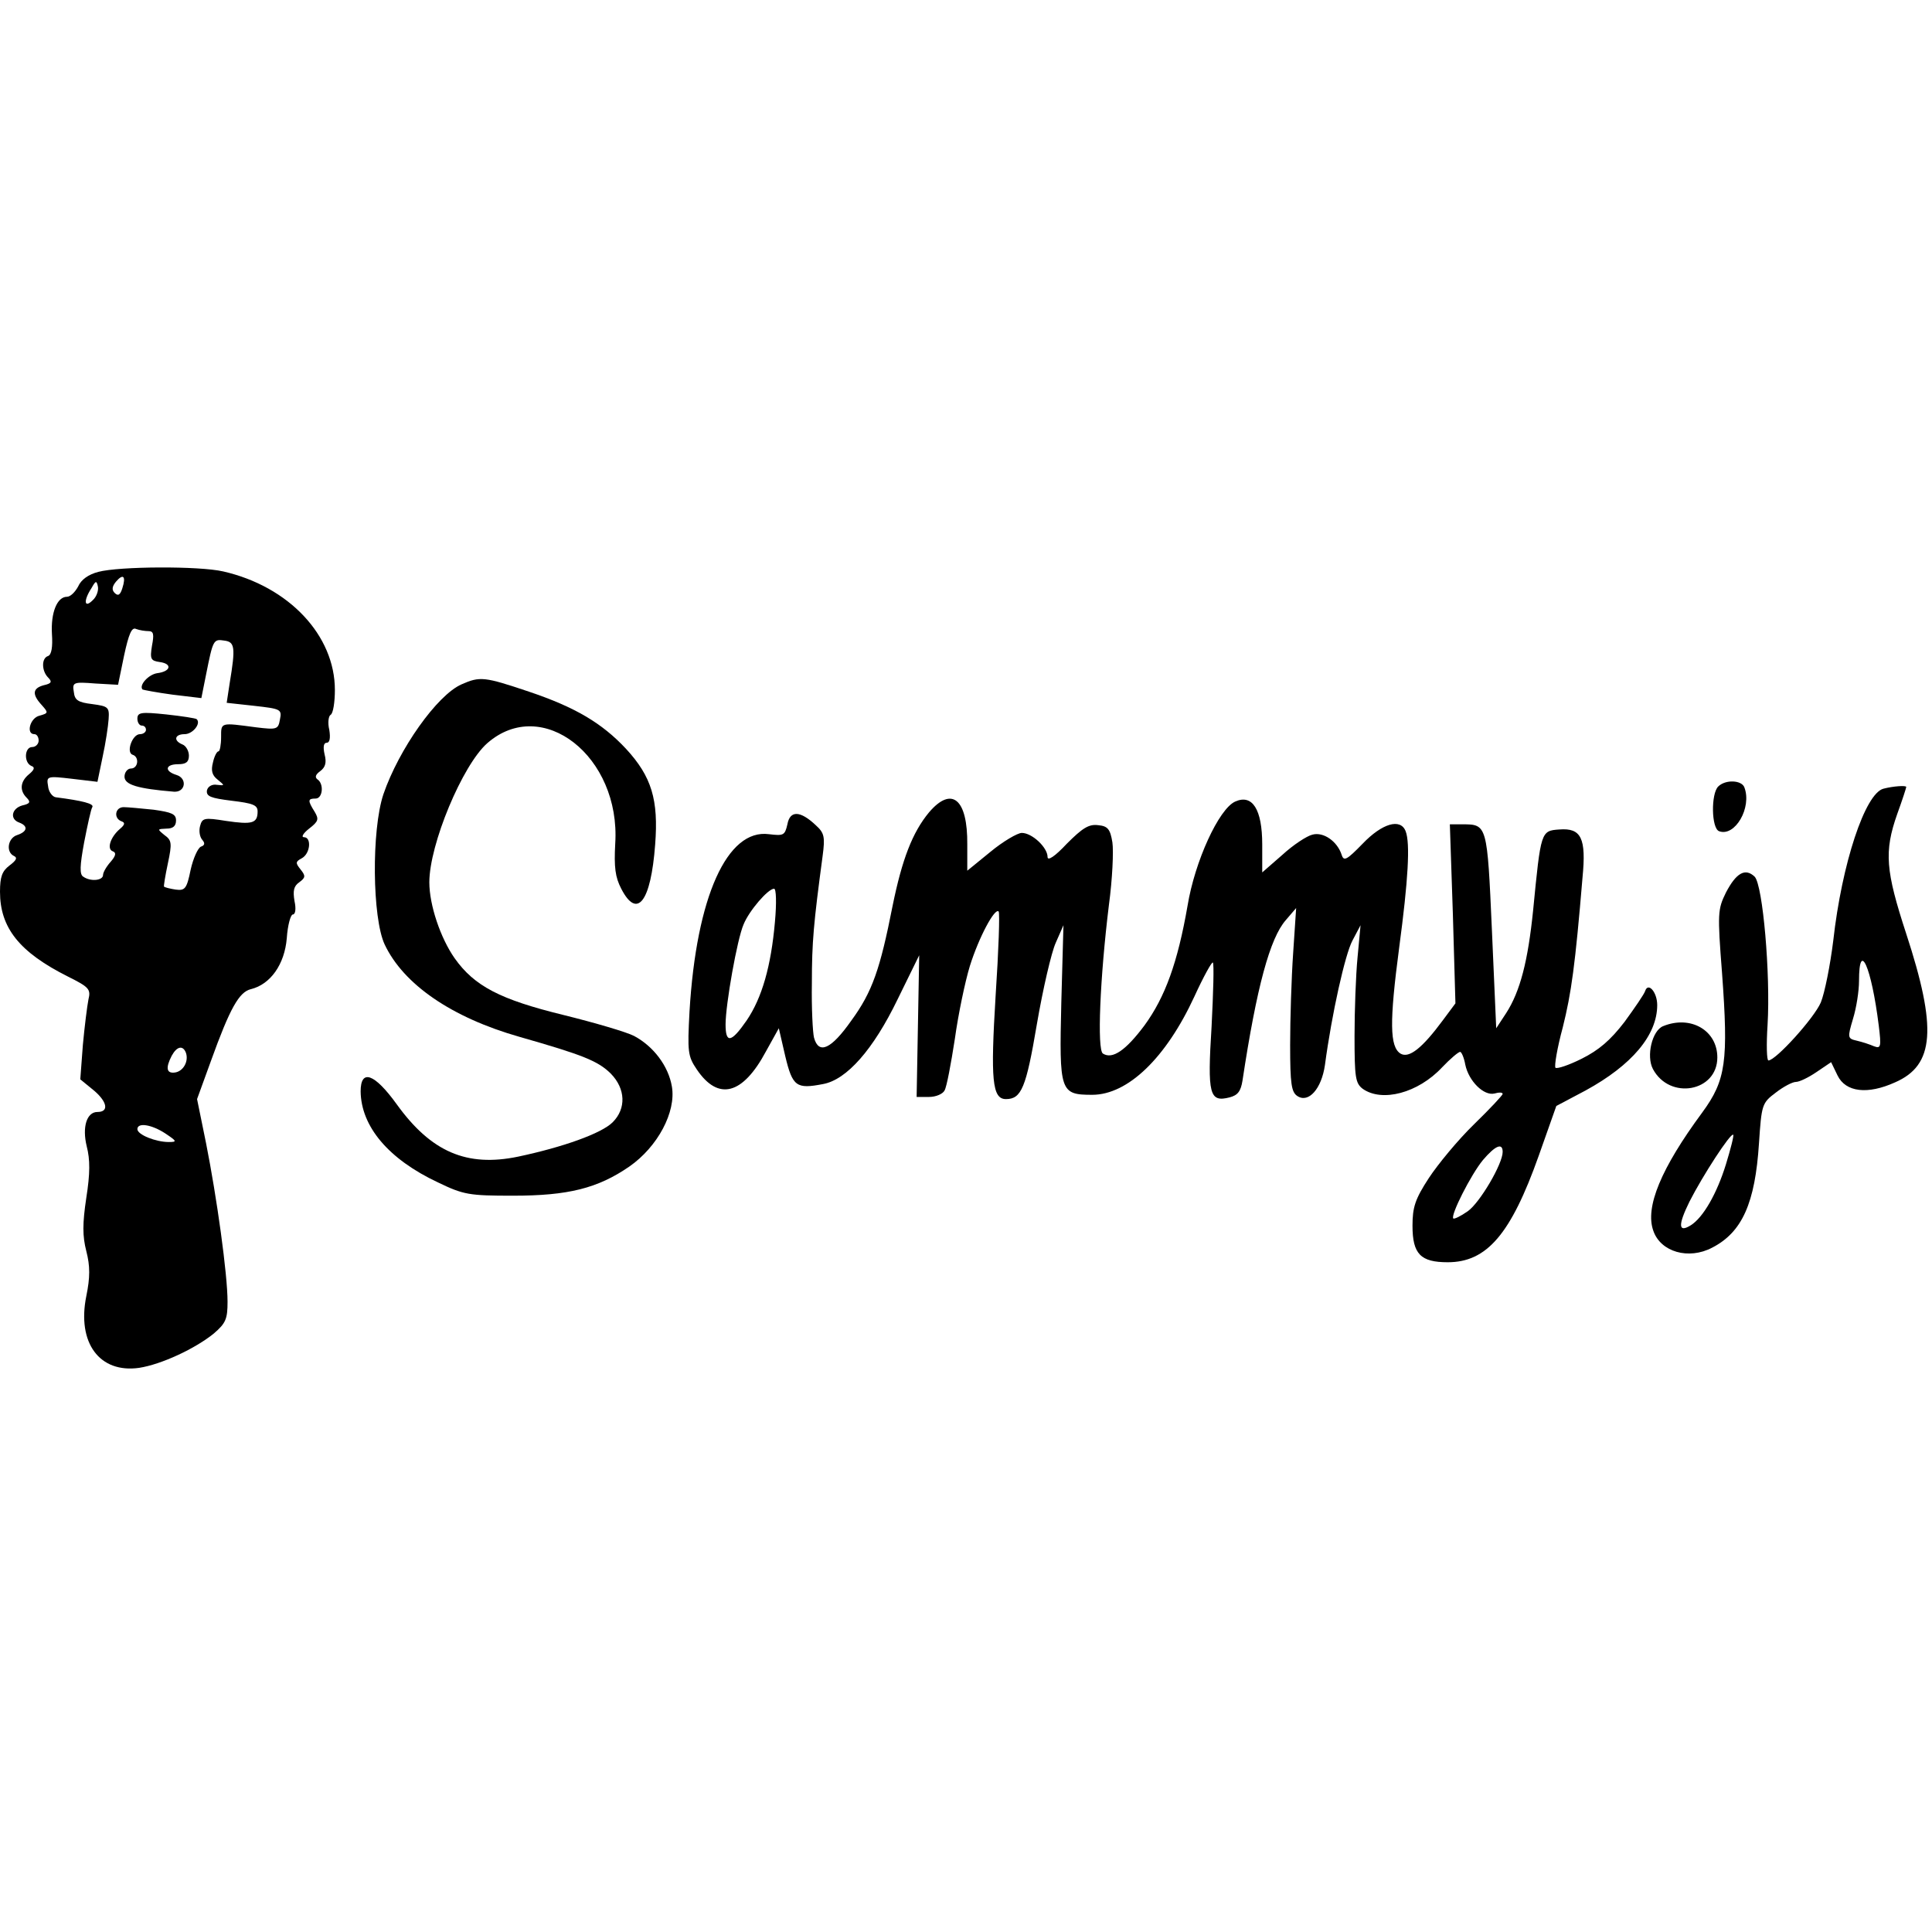 <?xml version="1.0" standalone="no"?>
<!DOCTYPE svg PUBLIC "-//W3C//DTD SVG 20010904//EN"
 "http://www.w3.org/TR/2001/REC-SVG-20010904/DTD/svg10.dtd">
<svg version="1.0" xmlns="http://www.w3.org/2000/svg"
 width="64px" height="64px" viewBox="0 0 450 188"
 preserveAspectRatio="xMidYMid meet">
<g transform="translate(0,188) scale(0.1,-0.1)"
fill="#000000" stroke="none">
<path d="M229 1858 c-23 -6 -40 -18 -47 -34 -7 -13 -18 -24 -26 -24 -23 0 -38
-37 -35 -87 2 -30 -1 -48 -9 -51 -16 -5 -15 -35 0 -50 10 -10 8 -14 -10 -18
-26 -7 -28 -21 -5 -46 16 -18 16 -19 -5 -25 -22 -5 -32 -43 -12 -43 6 0 10 -7
10 -15 0 -8 -7 -15 -15 -15 -18 0 -20 -36 -2 -44 9 -3 7 -9 -5 -19 -21 -17
-23 -38 -6 -55 10 -10 8 -14 -10 -18 -25 -7 -30 -32 -7 -40 21 -8 19 -21 -5
-29 -22 -7 -27 -40 -7 -49 8 -4 5 -10 -11 -22 -17 -13 -22 -26 -22 -61 0 -84
45 -141 159 -198 48 -24 53 -29 47 -53 -3 -15 -9 -63 -13 -106 l-6 -80 33 -27
c30 -26 34 -49 7 -49 -25 0 -36 -35 -25 -80 8 -31 8 -63 -1 -120 -9 -60 -9
-89 0 -124 9 -35 9 -61 0 -105 -22 -109 31 -180 123 -167 52 8 131 45 174 80
28 24 32 34 32 74 0 64 -25 243 -50 369 l-21 103 32 88 c45 125 66 161 93 168
46 11 79 58 84 119 2 30 9 55 14 55 6 0 8 13 4 31 -4 24 -2 35 11 44 15 11 15
15 3 30 -12 15 -12 18 3 26 20 11 23 49 5 49 -7 0 -2 9 12 20 22 17 23 22 13
39 -17 27 -16 31 2 31 17 0 20 35 4 45 -6 5 -4 11 7 19 12 9 15 20 10 39 -4
18 -2 27 5 27 7 0 9 11 6 30 -4 16 -2 32 3 35 6 3 10 30 10 58 0 127 -107 241
-260 276 -56 13 -242 12 -291 -1z m56 -38 c-5 -16 -10 -19 -18 -11 -7 7 -6 15
3 26 17 20 24 13 15 -15z m-69 -28 c-20 -20 -22 -1 -3 28 10 18 12 18 15 4 2
-9 -3 -24 -12 -32z m130 -72 c12 0 13 -8 8 -34 -5 -31 -3 -35 18 -38 30 -4 26
-22 -6 -26 -20 -3 -43 -28 -34 -38 2 -1 33 -7 70 -12 l67 -8 11 55 c16 80 17
83 42 79 25 -3 27 -15 13 -99 l-7 -46 64 -7 c62 -7 65 -8 60 -32 -4 -23 -7
-24 -56 -18 -83 11 -81 12 -81 -23 0 -18 -3 -33 -6 -33 -4 0 -10 -12 -13 -26
-5 -19 -2 -30 11 -40 17 -14 17 -14 -2 -12 -11 2 -21 -4 -23 -13 -2 -14 9 -18
57 -24 50 -6 61 -10 61 -25 0 -28 -13 -31 -74 -22 -50 8 -55 7 -60 -12 -3 -11
-1 -25 5 -32 7 -8 6 -13 -3 -16 -7 -3 -18 -27 -24 -54 -9 -44 -13 -49 -35 -46
-13 2 -25 5 -27 7 -1 1 3 26 9 54 10 47 9 54 -8 66 -17 14 -17 14 5 15 15 0
22 6 22 19 0 15 -10 19 -52 25 -29 3 -61 6 -70 6 -20 0 -24 -26 -5 -33 9 -3 8
-8 -4 -18 -22 -19 -31 -47 -16 -52 8 -3 7 -10 -5 -24 -10 -11 -18 -25 -18 -31
0 -13 -29 -16 -46 -4 -9 5 -8 26 2 80 8 41 16 78 19 82 5 8 -23 15 -85 23 -8
1 -17 13 -18 26 -4 23 -3 24 56 17 l59 -7 12 58 c7 32 13 72 14 88 2 28 -1 30
-38 35 -33 4 -41 9 -43 28 -4 23 -1 24 50 20 l53 -3 14 68 c11 51 18 67 28 62
8 -3 21 -5 29 -5z m87 -982 c7 -20 -6 -43 -25 -46 -20 -3 -23 10 -8 39 12 22
26 25 33 7z m-48 -188 c27 -18 28 -20 8 -20 -30 0 -73 17 -73 30 0 16 33 11
65 -10z"/>
<path d="M320 1516 c0 -9 5 -16 10 -16 6 0 10 -4 10 -10 0 -5 -6 -10 -14 -10
-18 0 -33 -43 -17 -48 16 -5 13 -32 -4 -32 -8 0 -15 -9 -15 -19 0 -19 31 -28
115 -35 27 -2 32 31 6 39 -29 9 -26 25 4 25 18 0 25 5 25 20 0 11 -7 23 -15
26 -22 9 -18 24 5 24 19 0 39 25 28 35 -2 2 -34 7 -71 11 -58 6 -67 5 -67 -10z"/>
<path d="M1075 1596 c-57 -25 -146 -151 -182 -256 -28 -84 -26 -288 3 -350 44
-93 156 -170 314 -215 147 -42 183 -56 213 -86 34 -35 36 -81 4 -113 -26 -26
-116 -58 -220 -80 -120 -25 -203 11 -283 122 -52 72 -84 83 -84 30 1 -82 65
-158 180 -212 60 -29 73 -31 175 -31 128 0 197 17 271 68 66 46 109 127 99
186 -8 48 -43 94 -88 118 -17 9 -92 31 -165 49 -147 36 -207 67 -253 132 -33
47 -59 124 -59 177 0 88 77 273 135 324 128 112 311 -31 298 -234 -3 -55 0
-78 14 -105 37 -72 69 -31 79 103 8 104 -8 158 -68 223 -56 60 -119 97 -226
133 -104 35 -114 36 -157 17z"/>
<path d="M4002 1358 c-17 -17 -16 -97 2 -104 37 -14 77 55 59 102 -6 17 -44
19 -61 2z"/>
<path d="M4387 1353 c-43 -11 -97 -175 -117 -354 -7 -57 -20 -122 -29 -144
-16 -37 -105 -135 -122 -135 -4 0 -5 37 -2 83 7 118 -11 325 -30 345 -22 21
-43 9 -67 -37 -19 -39 -20 -47 -9 -188 15 -205 9 -249 -46 -324 -96 -130 -134
-221 -114 -276 17 -49 82 -68 137 -39 70 36 100 104 109 243 6 90 7 94 39 118
18 14 39 25 47 25 8 0 29 10 48 23 l34 23 15 -31 c19 -39 70 -45 134 -16 92
40 98 126 26 346 -48 147 -52 191 -21 279 12 33 21 61 21 63 0 4 -30 2 -53 -4z
m-11 -552 c6 -49 5 -54 -11 -48 -9 4 -27 10 -40 13 -22 5 -22 7 -9 51 8 26 14
65 14 88 0 98 29 33 46 -104z m-356 -323 c-21 -68 -53 -124 -82 -142 -29 -18
-30 0 -3 55 31 61 96 161 102 156 2 -2 -6 -33 -17 -69z"/>
<path d="M2164 1298 c-39 -47 -63 -110 -85 -218 -29 -147 -47 -200 -96 -267
-47 -67 -76 -80 -87 -40 -3 12 -6 69 -5 127 0 96 4 139 25 296 6 45 4 54 -16
72 -36 34 -60 35 -66 2 -6 -26 -9 -27 -43 -23 -97 13 -169 -145 -185 -413 -5
-94 -4 -104 17 -135 50 -74 107 -59 161 42 l30 54 15 -65 c17 -71 26 -77 88
-65 55 10 117 80 174 198 l50 102 -3 -165 -3 -165 29 0 c16 0 32 7 36 15 5 8
15 62 24 120 8 58 24 134 35 170 21 67 58 136 67 127 3 -3 0 -91 -7 -196 -12
-196 -8 -241 24 -241 36 0 47 26 72 174 14 82 34 168 44 190 l18 41 -5 -180
c-5 -208 -3 -215 72 -215 83 0 172 86 238 229 21 46 41 82 43 79 3 -3 1 -70
-3 -149 -10 -159 -5 -177 42 -165 19 5 26 14 30 39 33 218 64 332 101 374 l24
28 -7 -105 c-4 -58 -7 -154 -7 -214 0 -91 3 -110 17 -119 26 -17 56 17 64 72
16 120 47 258 64 290 l19 36 -7 -75 c-4 -41 -7 -124 -7 -183 0 -96 2 -110 19
-123 45 -32 129 -10 185 50 19 20 38 36 42 36 3 0 9 -13 12 -30 8 -38 43 -73
68 -67 10 3 19 3 19 -1 0 -3 -30 -35 -67 -71 -37 -36 -84 -93 -105 -125 -32
-49 -38 -68 -38 -111 0 -66 19 -85 82 -85 91 0 147 65 212 248 l41 116 68 36
c108 59 167 129 167 199 0 30 -21 54 -28 33 -2 -7 -24 -39 -48 -72 -33 -43
-60 -66 -100 -86 -30 -15 -57 -24 -61 -21 -3 4 4 46 17 94 20 80 29 145 46
349 9 92 -3 116 -54 112 -43 -3 -43 -4 -61 -188 -12 -118 -30 -189 -63 -240
l-23 -35 -10 228 c-11 247 -11 247 -69 247 l-29 0 7 -208 6 -209 -29 -39 c-48
-65 -79 -90 -99 -78 -25 16 -26 73 -3 247 21 157 26 243 15 271 -12 31 -55 18
-100 -29 -37 -38 -44 -42 -49 -26 -10 31 -42 54 -68 47 -13 -3 -45 -24 -70
-47 l-47 -41 0 65 c0 82 -23 118 -63 100 -38 -17 -94 -139 -111 -243 -23 -132
-52 -212 -100 -278 -44 -59 -75 -80 -97 -66 -14 8 -7 176 14 347 8 59 11 125
8 145 -5 31 -11 38 -33 40 -22 3 -37 -7 -73 -43 -28 -30 -45 -41 -45 -31 0 22
-36 56 -60 56 -10 0 -44 -20 -73 -44 l-54 -44 0 61 c1 106 -36 137 -89 75z
m-359 -255 c-9 -103 -30 -177 -66 -230 -36 -52 -49 -54 -49 -9 0 46 27 199 42
233 13 32 57 83 71 83 5 0 6 -33 2 -77z m1695 -536 c0 -28 -53 -118 -81 -138
-17 -12 -32 -19 -34 -17 -7 7 41 102 69 136 29 34 46 41 46 19z"/>
<path d="M3874 800 c-26 -10 -40 -70 -24 -100 39 -73 150 -53 150 27 0 63 -62
99 -126 73z"/>
</g>
</svg>
